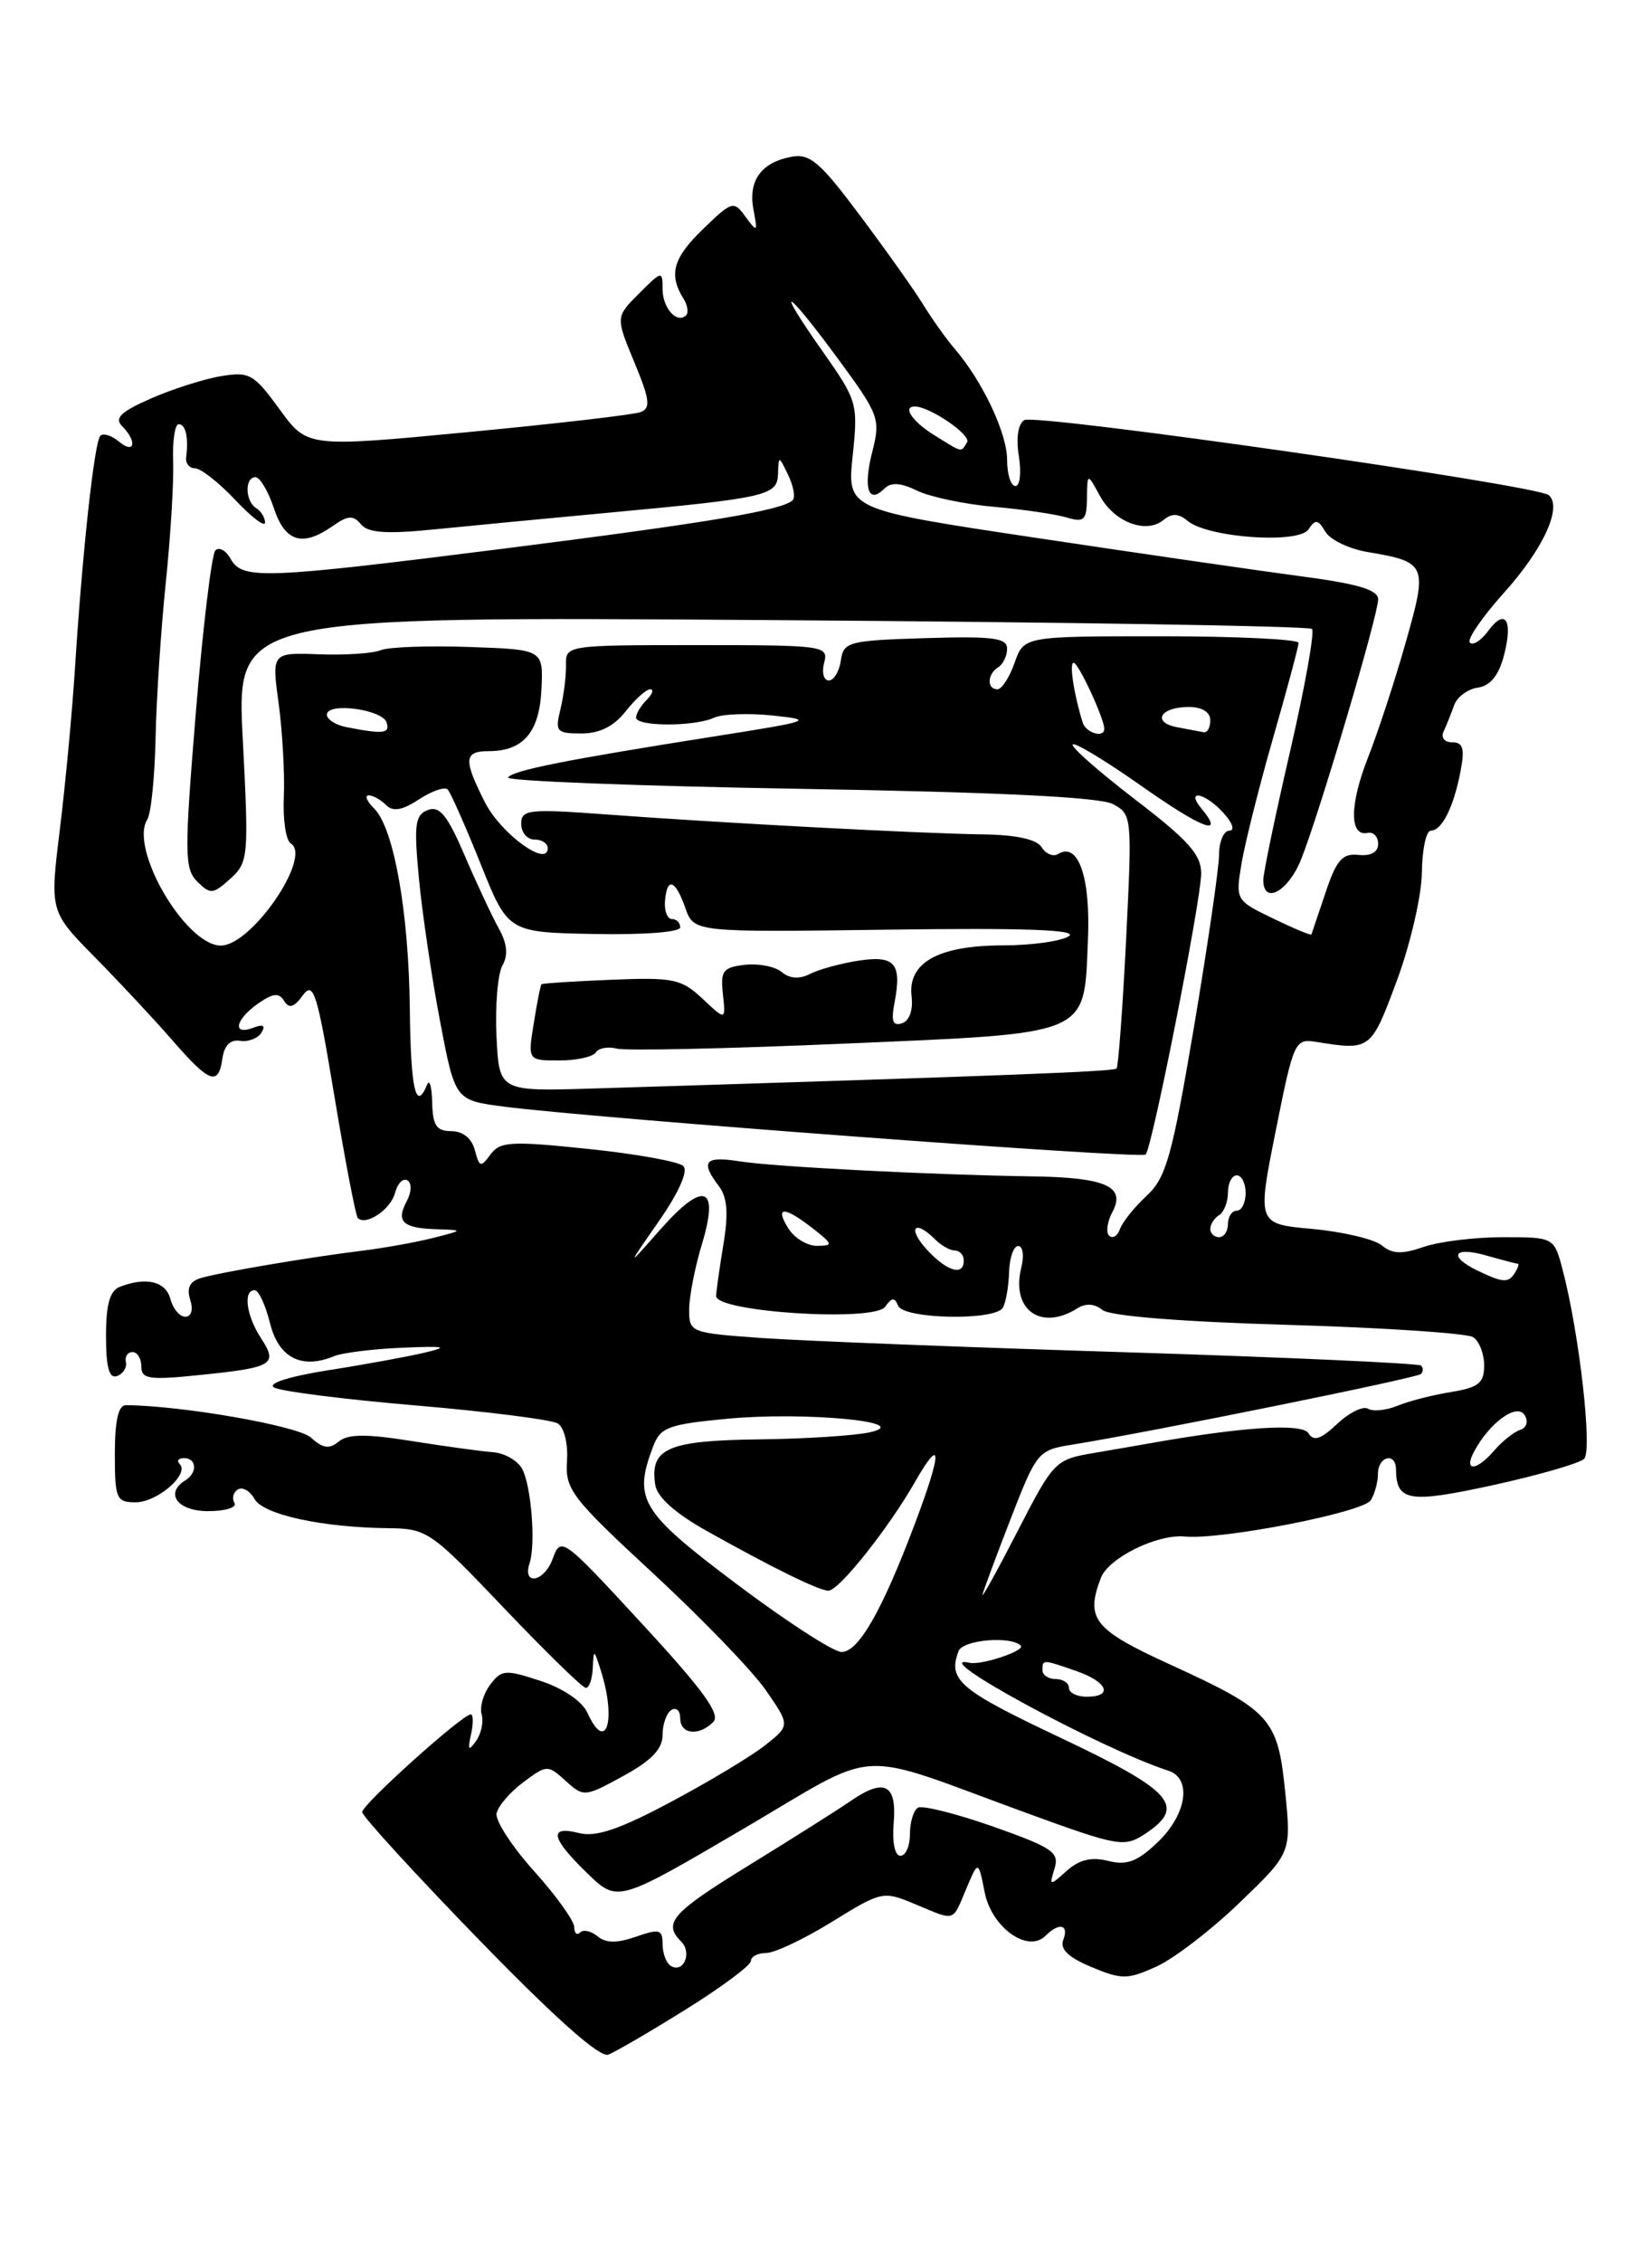 <?xml version="1.0" encoding="UTF-8" standalone="no"?>
<!DOCTYPE svg PUBLIC "-//W3C//DTD SVG 1.1//EN" "http://www.w3.org/Graphics/SVG/1.1/DTD/svg11.dtd" >
<svg xmlns="http://www.w3.org/2000/svg" xmlns:xlink="http://www.w3.org/1999/xlink" version="1.1" viewBox="0 0 187 256">
 <g >
 <path fill="currentColor"
d=" M 77.67 227.36 C 81.70 224.85 85.00 222.39 85.00 221.90 C 85.00 221.40 85.78 221.00 86.73 221.00 C 87.68 221.00 91.04 219.41 94.18 217.47 C 99.82 213.99 99.97 213.96 103.58 215.47 C 108.22 217.41 107.77 217.54 109.37 213.75 C 110.74 210.50 110.74 210.50 111.46 214.13 C 112.25 218.12 116.35 221.05 118.35 219.05 C 119.89 217.51 121.03 217.77 120.36 219.51 C 119.96 220.56 120.92 221.49 123.55 222.59 C 126.99 224.02 127.63 224.02 130.91 222.53 C 132.88 221.64 137.13 218.38 140.33 215.29 C 146.17 209.67 146.17 209.67 145.48 202.77 C 144.64 194.44 143.85 193.57 132.42 188.34 C 123.80 184.40 122.84 183.19 124.62 178.54 C 125.49 176.29 130.98 173.58 134.10 173.87 C 138.29 174.27 154.28 171.15 155.16 169.77 C 155.61 169.07 155.98 167.71 155.98 166.75 C 156.00 164.79 157.99 164.30 158.02 166.25 C 158.06 169.91 159.45 170.14 169.04 168.05 C 174.19 166.92 178.82 165.58 179.32 165.08 C 180.27 164.13 178.78 150.94 176.90 143.75 C 175.92 140.00 175.92 140.00 170.11 140.00 C 166.91 140.00 162.87 140.50 161.13 141.11 C 158.69 141.95 157.60 141.91 156.42 140.93 C 155.57 140.23 152.04 139.39 148.59 139.07 C 142.30 138.50 142.30 138.50 144.40 128.00 C 146.44 117.80 146.57 117.51 149.00 117.90 C 155.13 118.89 155.19 118.85 158.11 111.00 C 159.64 106.87 160.92 101.37 160.95 98.75 C 160.98 96.14 161.43 94.00 161.96 94.00 C 163.22 94.00 164.56 91.31 165.33 87.25 C 165.82 84.71 165.61 84.00 164.39 84.00 C 163.50 84.00 163.08 83.46 163.42 82.75 C 163.74 82.06 164.27 80.74 164.60 79.81 C 164.93 78.87 166.14 77.97 167.29 77.81 C 168.71 77.60 169.66 76.42 170.25 74.14 C 171.29 70.12 170.38 68.76 168.43 71.43 C 167.65 72.49 166.73 73.07 166.38 72.72 C 166.03 72.37 167.78 69.82 170.26 67.06 C 174.71 62.11 176.88 57.36 175.31 56.03 C 173.96 54.89 117.18 46.77 115.94 47.54 C 115.24 47.97 115.00 49.59 115.33 51.63 C 115.63 53.48 115.45 55.00 114.94 55.00 C 114.42 55.00 114.00 53.66 114.00 52.03 C 114.00 49.03 111.23 43.16 108.09 39.50 C 107.14 38.40 105.54 36.15 104.52 34.50 C 103.51 32.85 100.28 28.30 97.35 24.39 C 92.79 18.29 91.67 17.34 89.54 17.75 C 86.14 18.40 84.67 20.47 85.29 23.73 C 85.78 26.29 85.72 26.34 84.40 24.54 C 83.05 22.68 82.87 22.73 79.53 25.97 C 76.17 29.23 75.67 31.07 77.38 33.82 C 77.83 34.54 77.96 35.37 77.67 35.67 C 76.64 36.69 75.00 34.87 75.00 32.71 C 75.00 30.61 74.92 30.63 72.34 33.21 C 69.68 35.87 69.68 35.87 71.80 40.98 C 73.55 45.19 73.68 46.19 72.52 46.63 C 71.74 46.93 62.94 47.95 52.95 48.90 C 34.78 50.63 34.78 50.63 31.64 46.31 C 28.73 42.31 28.24 42.03 25.00 42.57 C 23.07 42.89 19.51 44.03 17.07 45.10 C 13.68 46.59 12.92 47.32 13.82 48.22 C 15.55 49.95 15.26 51.46 13.48 49.98 C 12.64 49.28 11.68 48.98 11.36 49.31 C 10.68 49.98 9.31 62.58 8.48 75.72 C 8.17 80.55 7.41 88.69 6.78 93.82 C 5.63 103.13 5.63 103.13 10.74 108.32 C 13.55 111.17 17.51 115.41 19.54 117.75 C 23.74 122.58 24.73 122.93 25.18 119.75 C 25.39 118.29 26.09 117.60 27.17 117.78 C 28.10 117.93 29.18 117.51 29.59 116.86 C 30.09 116.04 29.80 115.86 28.66 116.30 C 26.26 117.22 26.62 115.38 29.20 113.57 C 30.90 112.38 31.58 112.31 32.16 113.26 C 32.72 114.17 33.28 114.00 34.28 112.63 C 35.49 110.98 35.91 112.31 37.86 124.09 C 39.08 131.42 40.27 137.60 40.50 137.83 C 41.42 138.75 44.22 136.87 44.71 135.01 C 44.99 133.92 45.63 133.27 46.12 133.57 C 46.63 133.89 46.59 134.89 46.04 135.93 C 44.80 138.24 45.58 138.98 49.42 139.10 C 52.50 139.20 52.50 139.20 49.00 140.09 C 47.08 140.58 43.48 141.22 41.00 141.53 C 35.02 142.26 24.94 143.97 22.71 144.63 C 21.47 145.00 21.11 145.76 21.53 147.08 C 21.89 148.22 21.66 149.00 20.97 149.00 C 20.34 149.00 19.58 148.10 19.29 147.00 C 18.77 145.00 16.56 144.46 13.58 145.61 C 12.43 146.05 12.00 147.58 12.00 151.19 C 12.00 154.75 12.36 156.04 13.25 155.71 C 13.94 155.46 14.39 154.74 14.25 154.13 C 14.11 153.51 14.45 153.00 15.00 153.00 C 15.55 153.00 16.00 153.74 16.00 154.64 C 16.00 156.06 16.88 156.19 22.67 155.59 C 30.92 154.75 31.49 154.40 29.55 151.44 C 27.88 148.88 27.49 146.00 28.82 146.00 C 29.28 146.00 30.06 147.69 30.57 149.75 C 31.54 153.65 34.15 154.99 37.82 153.46 C 38.75 153.08 42.20 152.65 45.50 152.51 C 50.47 152.30 50.90 152.40 48.00 153.08 C 46.08 153.53 41.18 154.43 37.12 155.06 C 32.77 155.75 30.26 156.54 31.01 157.00 C 31.70 157.43 38.93 158.35 47.06 159.04 C 55.20 159.73 62.43 160.65 63.14 161.08 C 63.86 161.53 64.32 163.37 64.18 165.34 C 63.97 168.55 64.69 169.49 73.93 178.04 C 79.42 183.12 85.16 189.06 86.68 191.25 C 89.44 195.24 89.44 195.24 86.64 197.47 C 85.11 198.69 80.31 201.58 75.99 203.88 C 70.14 207.00 67.47 207.91 65.56 207.43 C 62.07 206.55 62.35 207.97 66.45 211.95 C 69.90 215.30 69.90 215.30 83.94 207.07 C 100.02 197.65 96.22 197.87 116.32 205.20 C 126.55 208.93 127.27 209.06 129.57 207.55 C 134.34 204.42 132.81 202.68 120.00 196.62 C 108.57 191.22 107.26 190.10 108.51 186.83 C 109.00 185.56 114.42 185.09 115.55 186.22 C 116.11 186.78 111.09 188.46 109.75 188.16 C 104.58 187.03 124.57 197.88 132.25 200.37 C 134.94 201.24 134.35 205.29 131.07 208.44 C 128.75 210.66 127.57 211.11 125.45 210.58 C 123.56 210.10 122.17 210.43 120.75 211.70 C 118.80 213.45 118.75 213.44 119.37 211.44 C 119.94 209.61 119.14 209.07 112.41 206.69 C 108.22 205.22 104.39 204.26 103.90 204.56 C 103.40 204.87 103.00 206.22 103.00 207.56 C 103.00 208.90 102.52 210.00 101.92 210.00 C 101.29 210.00 100.98 208.48 101.16 206.33 C 101.54 201.90 100.13 201.16 96.30 203.79 C 94.76 204.85 89.56 208.13 84.75 211.09 C 76.03 216.45 75.01 217.61 77.11 219.71 C 78.38 220.98 77.36 223.34 75.93 222.46 C 75.42 222.14 75.00 221.03 75.00 219.99 C 75.00 218.33 74.65 218.23 71.98 219.16 C 69.83 219.91 68.58 219.89 67.64 219.11 C 66.91 218.51 66.02 218.31 65.66 218.68 C 65.30 219.04 65.00 218.76 65.00 218.06 C 65.00 217.37 62.96 214.52 60.46 211.74 C 57.96 208.96 56.05 206.02 56.21 205.20 C 56.37 204.38 57.73 202.80 59.23 201.68 C 61.90 199.69 61.99 199.68 64.03 201.52 C 66.06 203.37 66.19 203.36 70.55 200.97 C 73.74 199.23 75.00 197.92 75.00 196.33 C 75.00 195.11 75.45 193.84 76.00 193.50 C 76.55 193.16 77.00 193.58 77.00 194.44 C 77.00 196.26 79.10 196.50 80.74 194.86 C 81.60 194.00 79.59 191.23 72.69 183.76 C 63.63 173.94 63.49 173.84 62.55 176.42 C 61.60 179.03 59.10 179.47 59.95 176.88 C 60.66 174.69 60.13 168.05 59.09 166.19 C 58.57 165.26 57.10 164.43 55.82 164.33 C 54.54 164.24 50.40 163.67 46.62 163.07 C 41.48 162.25 39.39 162.26 38.35 163.12 C 37.28 164.01 36.55 163.91 35.19 162.67 C 33.73 161.35 20.60 159.05 14.25 159.01 C 13.40 159.00 13.00 160.76 13.00 164.50 C 13.00 169.60 13.17 170.00 15.35 170.00 C 17.81 170.00 21.48 166.81 20.34 165.67 C 19.97 165.30 20.19 165.00 20.83 165.00 C 22.26 165.00 22.37 166.65 21.00 167.50 C 18.60 168.98 20.08 171.00 23.56 171.00 C 25.52 171.00 26.86 170.58 26.54 170.07 C 26.23 169.56 26.40 168.87 26.92 168.55 C 27.45 168.22 28.29 168.70 28.81 169.62 C 29.80 171.40 36.46 172.85 44.00 172.93 C 48.35 172.98 48.79 173.29 57.07 181.99 C 61.79 186.95 65.95 191.00 66.32 191.00 C 66.70 191.00 67.04 189.99 67.10 188.75 C 67.20 186.59 67.23 186.60 68.00 189.00 C 69.81 194.66 68.61 198.51 66.49 193.81 C 65.90 192.52 63.75 191.05 61.19 190.21 C 57.21 188.90 56.77 188.93 55.48 190.65 C 54.71 191.67 54.28 193.18 54.52 194.00 C 54.76 194.82 54.48 196.18 53.89 197.00 C 53.04 198.20 52.92 198.05 53.32 196.25 C 53.59 195.01 53.58 194.00 53.29 194.00 C 52.33 194.00 41.00 204.19 41.00 205.05 C 41.00 205.51 46.94 212.01 54.20 219.48 C 62.89 228.42 67.90 232.87 68.86 232.50 C 69.67 232.19 73.63 229.88 77.67 227.36 Z  M 121.00 191.00 C 121.00 190.45 120.33 190.00 119.50 190.00 C 118.67 190.00 118.00 189.55 118.00 189.00 C 118.00 187.76 118.01 187.76 121.85 189.10 C 125.39 190.33 126.05 192.00 123.00 192.00 C 121.90 192.00 121.00 191.55 121.00 191.00 Z  M 83.29 179.18 C 72.50 171.06 71.66 169.66 73.93 163.69 C 74.76 161.50 75.63 161.18 82.37 160.54 C 91.12 159.72 103.58 160.91 98.50 162.07 C 96.85 162.45 91.17 162.82 85.87 162.88 C 75.57 163.01 73.54 163.90 74.17 168.02 C 74.38 169.41 76.44 171.25 80.00 173.24 C 87.43 177.41 92.72 180.00 93.78 180.00 C 94.96 180.00 100.58 172.94 103.57 167.70 C 106.64 162.34 106.66 164.20 103.61 172.29 C 99.85 182.30 97.15 187.01 95.23 186.93 C 94.28 186.90 88.91 183.41 83.29 179.18 Z  M 111.22 180.42 C 111.38 179.83 112.83 175.92 114.46 171.72 C 117.37 164.25 117.50 164.09 121.46 163.46 C 129.98 162.10 160.39 155.94 160.85 155.48 C 161.12 155.22 161.12 154.79 160.86 154.53 C 160.60 154.27 145.56 153.59 127.45 153.02 C 109.33 152.46 90.79 151.73 86.25 151.41 C 78.13 150.83 78.00 150.78 78.01 148.16 C 78.02 146.70 78.67 143.37 79.46 140.77 C 81.45 134.20 79.67 133.56 74.78 139.09 C 70.89 143.50 70.89 143.50 74.58 138.19 C 76.84 134.94 77.92 132.52 77.35 131.95 C 76.85 131.45 72.00 130.57 66.58 130.01 C 57.83 129.10 56.60 129.17 55.52 130.64 C 54.43 132.14 54.26 132.09 53.75 130.15 C 53.40 128.81 52.39 128.00 51.09 128.00 C 49.41 128.00 48.98 127.36 48.92 124.75 C 48.88 122.96 48.62 122.06 48.34 122.75 C 47.08 125.86 46.49 123.27 46.39 114.25 C 46.28 103.24 44.59 93.73 42.36 91.50 C 41.53 90.68 41.25 90.00 41.73 90.00 C 42.21 90.00 43.09 90.49 43.69 91.09 C 44.48 91.88 45.52 91.71 47.42 90.46 C 48.88 89.51 50.33 89.00 50.67 89.33 C 51.00 89.67 52.67 93.44 54.39 97.72 C 57.50 105.50 57.50 105.50 67.25 105.69 C 72.82 105.80 77.00 105.48 77.00 104.94 C 77.00 104.42 76.58 104.00 76.06 104.00 C 75.55 104.00 75.19 103.10 75.27 102.00 C 75.49 99.20 76.44 99.51 77.58 102.75 C 78.55 105.50 78.55 105.50 100.52 105.20 C 115.91 104.99 122.05 105.21 121.00 105.93 C 120.17 106.50 116.79 106.98 113.47 106.98 C 106.18 107.00 102.73 108.94 103.19 112.76 C 103.37 114.29 102.94 115.52 102.11 115.79 C 101.06 116.14 100.85 115.56 101.26 113.44 C 102.10 109.01 101.30 108.08 97.17 108.71 C 95.15 109.02 92.68 109.70 91.69 110.21 C 90.49 110.82 89.40 110.75 88.50 110.00 C 87.74 109.37 85.86 109.00 84.31 109.18 C 81.84 109.46 81.54 109.86 81.83 112.50 C 82.15 115.49 82.15 115.49 79.53 113.02 C 77.12 110.77 76.23 110.58 69.20 110.87 C 64.96 111.04 61.41 111.27 61.30 111.38 C 61.18 111.49 60.79 113.47 60.42 115.79 C 59.74 120.00 59.74 120.00 63.31 120.00 C 65.28 120.00 67.13 119.59 67.44 119.09 C 67.75 118.60 68.82 118.40 69.82 118.66 C 70.82 118.92 82.38 118.67 95.51 118.10 C 123.71 116.88 122.68 117.32 123.15 106.38 C 123.46 99.26 122.06 95.23 119.77 96.64 C 119.23 96.98 118.39 96.64 117.92 95.88 C 117.37 94.98 115.05 94.47 111.29 94.42 C 104.14 94.32 81.82 93.14 68.75 92.17 C 59.81 91.51 59.00 91.60 59.00 93.23 C 59.00 94.20 59.67 95.00 60.50 95.00 C 61.33 95.00 62.00 95.44 62.00 95.98 C 62.00 98.20 56.72 94.36 54.92 90.84 C 52.44 85.97 52.50 85.00 55.31 85.00 C 59.24 85.00 61.06 82.86 61.29 77.99 C 61.50 73.50 61.50 73.50 53.08 73.21 C 48.45 73.05 43.95 73.21 43.08 73.58 C 42.21 73.94 39.08 74.15 36.12 74.04 C 30.75 73.84 30.75 73.84 31.55 79.67 C 31.98 82.88 32.24 87.60 32.13 90.16 C 32.01 92.73 32.36 95.11 32.92 95.45 C 35.36 96.96 28.48 107.00 25.00 107.00 C 21.02 107.00 14.61 96.02 16.67 92.74 C 17.10 92.06 17.52 87.90 17.61 83.50 C 17.70 79.10 18.22 71.22 18.76 66.00 C 19.30 60.77 19.68 54.59 19.60 52.25 C 19.51 49.91 19.80 48.00 20.22 48.00 C 21.02 48.00 21.36 49.52 21.07 51.75 C 20.99 52.44 21.44 53.00 22.09 53.00 C 22.73 53.00 24.78 54.61 26.63 56.57 C 28.48 58.54 30.00 59.69 30.00 59.13 C 30.00 58.57 29.55 57.84 29.00 57.50 C 27.74 56.72 27.68 54.00 28.92 54.00 C 29.43 54.00 30.36 55.58 31.00 57.50 C 32.27 61.34 34.23 61.93 37.67 59.52 C 39.39 58.31 39.99 58.28 40.86 59.33 C 41.67 60.31 43.75 60.45 49.22 59.90 C 53.22 59.50 61.97 58.66 68.65 58.04 C 86.91 56.34 87.99 56.09 88.07 53.62 C 88.13 51.54 88.16 51.54 89.22 53.76 C 89.82 55.00 90.05 56.28 89.73 56.60 C 88.59 57.74 80.24 59.14 57.28 62.05 C 29.82 65.52 27.44 65.61 26.12 63.26 C 25.59 62.30 24.81 61.86 24.38 62.28 C 23.96 62.70 22.97 70.95 22.17 80.60 C 20.86 96.59 20.87 98.30 22.33 99.76 C 23.81 101.23 24.11 101.21 26.07 99.44 C 28.12 97.58 28.17 96.99 27.48 83.63 C 26.76 69.75 26.76 69.75 87.34 70.17 C 120.66 70.40 148.18 70.85 148.51 71.17 C 148.83 71.50 147.72 77.70 146.05 84.95 C 144.37 92.21 143.00 98.79 143.00 99.57 C 143.00 102.43 145.82 100.90 147.28 97.25 C 149.35 92.06 156.00 69.62 156.00 67.83 C 156.00 66.74 153.74 66.07 147.25 65.21 C 142.44 64.57 128.91 62.61 117.19 60.85 C 95.88 57.65 95.88 57.65 96.52 51.57 C 97.14 45.66 97.05 45.35 93.11 39.75 C 87.52 31.82 88.90 32.49 94.87 40.62 C 99.53 46.96 99.69 47.40 98.73 51.15 C 97.69 55.26 98.30 57.10 100.10 55.30 C 100.85 54.55 101.94 54.61 103.83 55.53 C 105.30 56.24 109.20 57.06 112.50 57.35 C 115.80 57.64 119.51 58.19 120.75 58.56 C 122.71 59.15 123.01 58.87 123.04 56.37 C 123.08 53.50 123.08 53.50 124.51 56.12 C 126.12 59.09 129.75 60.46 131.70 58.84 C 132.64 58.06 133.40 58.09 134.43 58.94 C 136.74 60.86 147.01 61.58 148.12 59.90 C 148.89 58.73 149.20 58.77 150.02 60.16 C 150.56 61.08 152.70 62.11 154.77 62.46 C 161.51 63.60 161.63 63.87 159.13 72.67 C 157.91 76.98 155.99 82.83 154.87 85.68 C 152.76 91.03 152.73 94.69 154.81 94.25 C 155.46 94.11 156.00 94.67 156.00 95.49 C 156.00 96.43 155.18 96.89 153.78 96.74 C 151.95 96.54 151.28 97.31 150.05 101.00 C 149.22 103.47 148.50 105.61 148.45 105.74 C 148.39 105.88 146.43 105.06 144.10 103.93 C 139.87 101.89 139.85 101.85 140.54 97.69 C 140.93 95.39 142.53 89.00 144.11 83.50 C 145.69 78.00 146.99 73.16 146.99 72.75 C 147.00 72.34 140.00 72.00 131.45 72.00 C 115.90 72.00 115.90 72.00 114.85 75.00 C 114.27 76.65 113.40 78.00 112.90 78.00 C 111.69 78.00 111.75 76.27 113.00 75.50 C 113.55 75.16 114.00 74.22 114.00 73.40 C 114.00 72.18 112.38 71.98 104.75 72.21 C 96.02 72.48 95.48 72.63 95.18 74.75 C 95.00 75.99 94.39 77.00 93.81 77.00 C 93.24 77.00 93.00 76.10 93.29 75.00 C 93.80 73.07 93.32 73.00 78.92 73.00 C 64.12 73.00 64.02 73.02 64.07 75.25 C 64.09 76.49 63.81 78.74 63.44 80.25 C 62.82 82.79 62.99 83.00 65.81 83.00 C 67.87 83.00 69.49 82.19 70.82 80.50 C 71.90 79.12 73.15 78.00 73.59 78.00 C 74.04 78.00 73.86 78.54 73.20 79.20 C 72.54 79.86 72.00 80.76 72.00 81.20 C 72.00 82.23 78.61 82.24 80.82 81.22 C 81.74 80.79 84.75 80.68 87.50 80.97 C 92.22 81.47 91.86 81.60 81.00 83.31 C 64.05 85.98 58.00 87.19 57.51 87.98 C 57.27 88.37 72.08 88.95 90.43 89.26 C 113.05 89.64 124.50 90.20 125.98 90.99 C 128.14 92.14 128.16 92.42 127.47 106.33 C 127.08 114.12 126.59 120.68 126.39 120.91 C 126.07 121.26 113.83 121.73 67.00 123.18 C 56.50 123.50 56.50 123.50 56.20 117.25 C 56.04 113.81 56.34 110.22 56.87 109.26 C 57.54 108.07 57.41 106.76 56.44 105.02 C 55.67 103.63 53.93 99.92 52.58 96.76 C 50.64 92.25 49.76 91.16 48.43 91.66 C 46.98 92.22 46.84 93.29 47.42 99.40 C 47.79 103.31 48.86 110.55 49.80 115.50 C 51.51 124.50 51.51 124.50 57.00 125.22 C 67.06 126.53 129.16 131.17 129.68 130.65 C 130.42 129.92 135.93 102.02 135.97 98.86 C 135.99 96.73 134.53 95.09 128.48 90.46 C 124.35 87.29 121.17 84.49 121.43 84.24 C 121.68 83.99 125.14 86.08 129.12 88.88 C 136.04 93.76 138.73 94.79 136.02 91.52 C 134.13 89.25 136.40 89.68 138.50 92.00 C 139.53 93.13 139.81 94.00 139.15 94.00 C 138.52 94.00 137.99 95.24 137.99 96.75 C 137.98 98.26 136.70 107.03 135.15 116.24 C 132.67 130.88 132.00 133.27 129.80 135.31 C 128.42 136.59 127.06 138.28 126.78 139.07 C 126.50 139.86 125.95 140.20 125.56 139.84 C 125.16 139.47 125.33 138.25 125.93 137.13 C 127.46 134.27 125.14 133.24 116.96 133.12 C 105.75 132.96 87.67 132.04 83.75 131.42 C 79.78 130.79 79.24 131.42 81.38 134.23 C 82.32 135.47 82.47 137.30 81.90 140.73 C 81.47 143.35 81.09 146.01 81.06 146.64 C 80.96 148.47 98.97 149.62 100.20 147.87 C 100.94 146.81 101.27 146.78 101.66 147.75 C 102.28 149.27 112.59 149.48 113.51 147.99 C 113.85 147.43 114.17 145.63 114.22 143.99 C 114.27 142.34 114.73 141.00 115.26 141.00 C 115.79 141.00 115.94 142.09 115.61 143.42 C 114.41 148.20 117.81 150.67 121.97 148.04 C 122.90 147.45 123.92 147.52 124.78 148.23 C 125.61 148.92 133.65 149.57 145.81 149.92 C 156.64 150.24 166.06 150.87 166.75 151.31 C 167.44 151.75 168.00 153.20 168.00 154.51 C 168.00 156.51 167.37 157.01 164.25 157.52 C 162.19 157.85 159.45 158.55 158.18 159.08 C 156.90 159.60 155.40 159.75 154.85 159.41 C 154.30 159.07 152.74 159.84 151.37 161.12 C 149.50 162.88 148.70 163.14 148.11 162.18 C 147.39 161.02 140.61 161.46 130.00 163.35 C 129.18 163.50 126.44 163.97 123.93 164.40 C 119.42 165.16 119.30 165.28 115.15 173.34 C 112.84 177.83 111.07 181.02 111.22 180.42 Z  M 166.87 164.24 C 168.63 160.96 171.72 158.73 172.58 160.13 C 173.03 160.86 172.82 161.56 172.06 161.81 C 171.35 162.05 170.05 163.09 169.16 164.12 C 167.13 166.49 165.62 166.57 166.87 164.24 Z  M 167.25 143.78 C 163.88 142.15 164.54 141.01 168.24 142.07 C 170.03 142.58 171.63 143.00 171.80 143.00 C 171.98 143.00 171.84 143.45 171.50 144.00 C 170.75 145.21 170.16 145.18 167.25 143.78 Z  M 105.02 141.52 C 102.67 139.02 103.45 137.85 105.85 140.25 C 106.54 140.94 107.53 141.50 108.05 141.50 C 108.57 141.50 109.03 141.94 109.08 142.47 C 109.23 144.43 107.33 143.98 105.02 141.52 Z  M 89.23 139.00 C 87.66 136.48 88.77 136.48 92.00 139.00 C 94.30 140.80 94.34 140.96 92.49 140.98 C 91.39 140.99 89.92 140.10 89.23 139.00 Z  M 137.00 139.06 C 137.00 138.54 137.45 137.84 138.00 137.50 C 138.55 137.16 139.00 136.01 139.00 134.94 C 139.00 133.87 139.45 133.00 140.00 133.00 C 140.55 133.00 141.00 133.90 141.00 135.00 C 141.00 136.10 140.55 137.00 140.00 137.00 C 139.45 137.00 139.00 137.68 139.00 138.50 C 139.00 139.32 138.55 140.00 138.00 140.00 C 137.45 140.00 137.00 139.58 137.00 139.06 Z  M 39.25 82.29 C 38.01 82.06 37.00 81.41 37.00 80.87 C 37.00 79.44 43.27 80.26 43.76 81.75 C 44.17 83.01 43.41 83.10 39.25 82.29 Z  M 122.55 81.75 C 121.54 78.48 121.02 75.00 121.53 75.00 C 122.07 75.00 125.00 81.31 125.00 82.47 C 125.00 83.56 122.92 82.95 122.55 81.75 Z  M 133.24 82.29 C 130.34 81.74 131.34 80.00 134.56 80.00 C 136.06 80.00 137.00 80.58 137.00 81.50 C 137.00 82.33 136.66 82.94 136.25 82.86 C 135.84 82.79 134.48 82.53 133.24 82.29 Z  M 105.75 49.24 C 103.28 47.71 102.12 46.00 103.55 46.00 C 105.24 46.00 109.97 49.23 109.47 50.04 C 108.75 51.22 109.04 51.28 105.75 49.24 Z "/>
</g>
</svg>